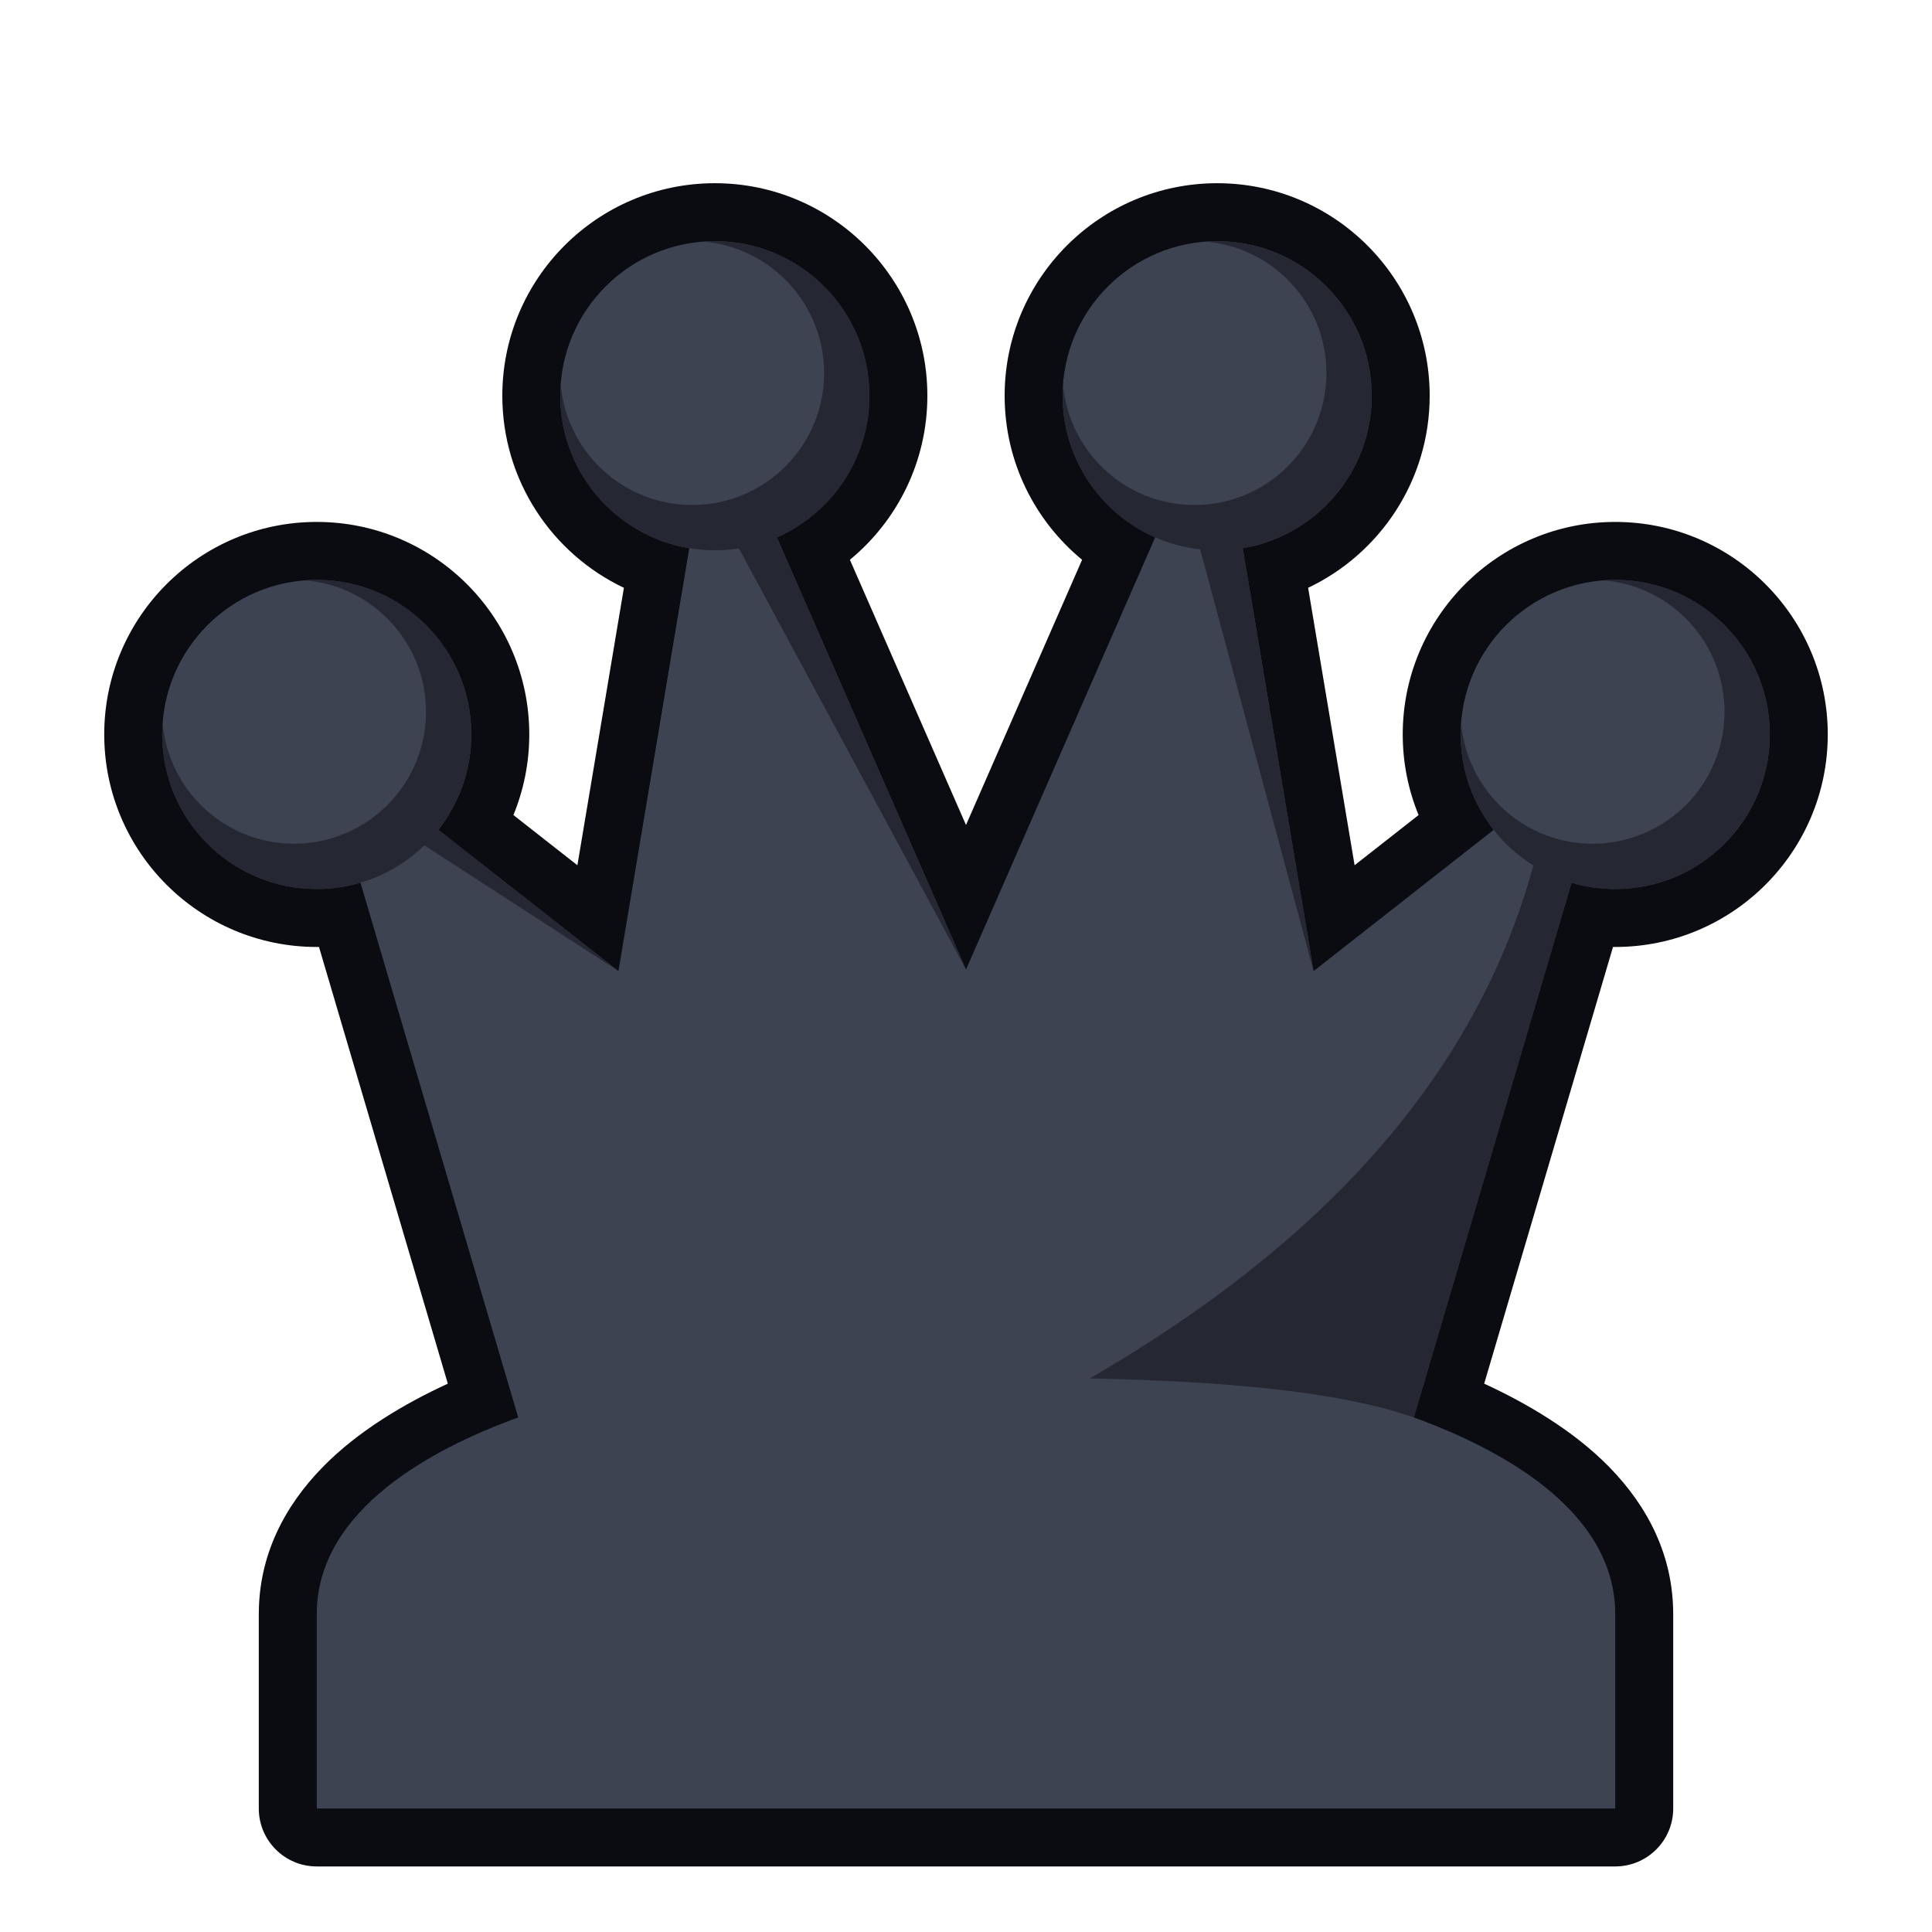 <?xml version="1.0" encoding="UTF-8" standalone="no"?>
<!DOCTYPE svg PUBLIC "-//W3C//DTD SVG 1.1//EN" "http://www.w3.org/Graphics/SVG/1.1/DTD/svg11.dtd">
<svg width="100%" height="100%" viewBox="0 0 100 100" version="1.1" xmlns="http://www.w3.org/2000/svg" xmlns:xlink="http://www.w3.org/1999/xlink" xml:space="preserve" xmlns:serif="http://www.serif.com/" style="fill-rule:evenodd;clip-rule:evenodd;stroke-linejoin:round;stroke-miterlimit:2;">
    <path d="M76.821,71.618C79.01,72.626 81.452,74.049 83.29,75.929C85.284,77.967 86.605,80.505 86.605,83.555L86.605,93.607C86.605,95.264 85.262,96.607 83.605,96.607L16.395,96.607C14.738,96.607 13.395,95.264 13.395,93.607L13.395,83.555C13.395,80.505 14.716,77.967 16.71,75.929C18.548,74.049 20.99,72.626 23.179,71.618L16.511,49.014C16.472,49.014 16.434,49.015 16.395,49.015C10.323,49.015 5.395,44.086 5.395,38.015C5.395,31.944 10.323,27.015 16.395,27.015C22.466,27.015 27.395,31.944 27.395,38.015C27.395,39.491 27.103,40.9 26.574,42.187L29.886,44.785C29.886,44.785 32.292,30.425 32.293,30.425C28.574,28.66 26,24.87 26,20.483C26,14.412 30.929,9.483 37,9.483C43.071,9.483 48,14.412 48,20.483C48,23.9 46.439,26.956 43.991,28.974L50,42.702C50,42.702 56.009,28.974 56.009,28.974C53.561,26.956 52,23.9 52,20.483C52,14.412 56.929,9.483 63,9.483C69.071,9.483 74,14.412 74,20.483C74,24.87 71.426,28.66 67.708,30.425L70.114,44.785C70.114,44.785 73.426,42.187 73.426,42.187C72.897,40.9 72.605,39.491 72.605,38.015C72.605,31.944 77.534,27.015 83.605,27.015C89.677,27.015 94.605,31.944 94.605,38.015C94.605,44.086 89.677,49.015 83.605,49.015C83.566,49.015 83.527,49.014 83.489,49.014L76.821,71.618Z" style="fill:rgb(10,12,17);"/>
    <path d="M18.658,45.689C17.94,45.901 17.181,46.015 16.395,46.015C11.979,46.015 8.395,42.43 8.395,38.015C8.395,33.599 11.979,30.015 16.395,30.015C20.81,30.015 24.395,33.599 24.395,38.015C24.395,39.877 23.757,41.591 22.688,42.952L32.01,50.264L35.678,28.374C31.891,27.743 29,24.448 29,20.483C29,16.068 32.585,12.483 37,12.483C41.415,12.483 45,16.068 45,20.483C45,23.758 43.028,26.576 40.208,27.813L50,50.184L59.792,27.813C56.972,26.576 55,23.758 55,20.483C55,16.068 58.585,12.483 63,12.483C67.415,12.483 71,16.068 71,20.483C71,24.448 68.109,27.743 64.322,28.374L67.99,50.264L77.312,42.952C76.243,41.591 75.605,39.877 75.605,38.015C75.605,33.599 79.19,30.015 83.605,30.015C88.021,30.015 91.605,33.599 91.605,38.015C91.605,42.43 88.021,46.015 83.605,46.015C82.819,46.015 82.06,45.901 81.342,45.689L73.177,73.366C73.305,73.411 73.43,73.456 73.553,73.503C77.299,74.916 83.605,78.007 83.605,83.555L83.605,93.607L16.395,93.607L16.395,83.555C16.395,78.007 22.701,74.916 26.447,73.503C26.57,73.456 26.695,73.411 26.823,73.366L18.658,45.689Z" style="fill:rgb(62,67,81);"/>
    <path d="M18.658,45.689C17.94,45.901 17.181,46.015 16.395,46.015C11.979,46.015 8.395,42.43 8.395,38.015C8.395,37.81 8.402,37.606 8.417,37.405C8.704,40.911 11.643,43.67 15.222,43.67C16.173,43.67 17.079,43.476 17.902,43.124C18.481,42.876 19.019,42.551 19.502,42.161C19.855,41.877 20.179,41.558 20.469,41.211C21.456,40.026 22.05,38.503 22.05,36.843C22.05,33.264 19.291,30.324 15.785,30.038C15.986,30.022 16.19,30.015 16.395,30.015C20.81,30.015 24.395,33.599 24.395,38.015C24.395,39.877 23.757,41.591 22.688,42.952L32.01,50.264L21.964,43.756C21.046,44.646 19.917,45.318 18.658,45.689ZM35.678,28.374C31.891,27.743 29,24.448 29,20.483C29,20.278 29.008,20.075 29.023,19.874C29.309,23.379 32.249,26.139 35.828,26.139C35.903,26.139 35.978,26.138 36.053,26.135C36.368,26.125 36.677,26.094 36.98,26.042C37.739,25.913 38.456,25.658 39.108,25.3C41.222,24.139 42.656,21.891 42.656,19.311C42.656,15.732 39.896,12.793 36.391,12.506C36.592,12.491 36.795,12.483 37,12.483C41.415,12.483 45,16.068 45,20.483C45,23.758 43.028,26.576 40.208,27.813L50,50.184L38.245,28.387C37.839,28.45 37.423,28.483 37,28.483C36.55,28.483 36.108,28.446 35.678,28.374ZM59.792,27.813C56.972,26.576 55,23.758 55,20.483C55,20.278 55.008,20.075 55.023,19.874C55.275,22.96 57.584,25.468 60.575,26.024C60.877,26.08 61.187,26.117 61.502,26.131C61.61,26.136 61.719,26.139 61.828,26.139C62.548,26.139 63.242,26.027 63.894,25.82C66.654,24.944 68.656,22.359 68.656,19.311C68.656,15.732 65.896,12.793 62.391,12.506C62.592,12.491 62.795,12.483 63,12.483C67.415,12.483 71,16.068 71,20.483C71,24.448 68.109,27.743 64.322,28.374L67.99,50.264L62.122,28.435C61.301,28.346 60.518,28.132 59.792,27.813ZM77.312,42.952C76.243,41.591 75.605,39.877 75.605,38.015C75.605,37.81 75.613,37.606 75.628,37.405C75.788,39.361 76.774,41.085 78.236,42.227C78.705,42.593 79.224,42.9 79.78,43.135C80.453,43.419 81.18,43.599 81.942,43.653C82.104,43.665 82.268,43.67 82.433,43.67C86.202,43.67 89.261,40.611 89.261,36.843C89.261,33.264 86.502,30.324 82.996,30.038C83.197,30.022 83.4,30.015 83.605,30.015C88.021,30.015 91.605,33.599 91.605,38.015C91.605,42.43 88.021,46.015 83.605,46.015C82.819,46.015 82.06,45.901 81.342,45.689L73.177,73.366C69.003,71.908 62.571,71.475 56.403,71.348C68.228,64.508 76.338,55.878 79.367,44.799C78.58,44.306 77.884,43.68 77.312,42.952Z" style="fill:rgb(37,40,51);"/>
</svg>
